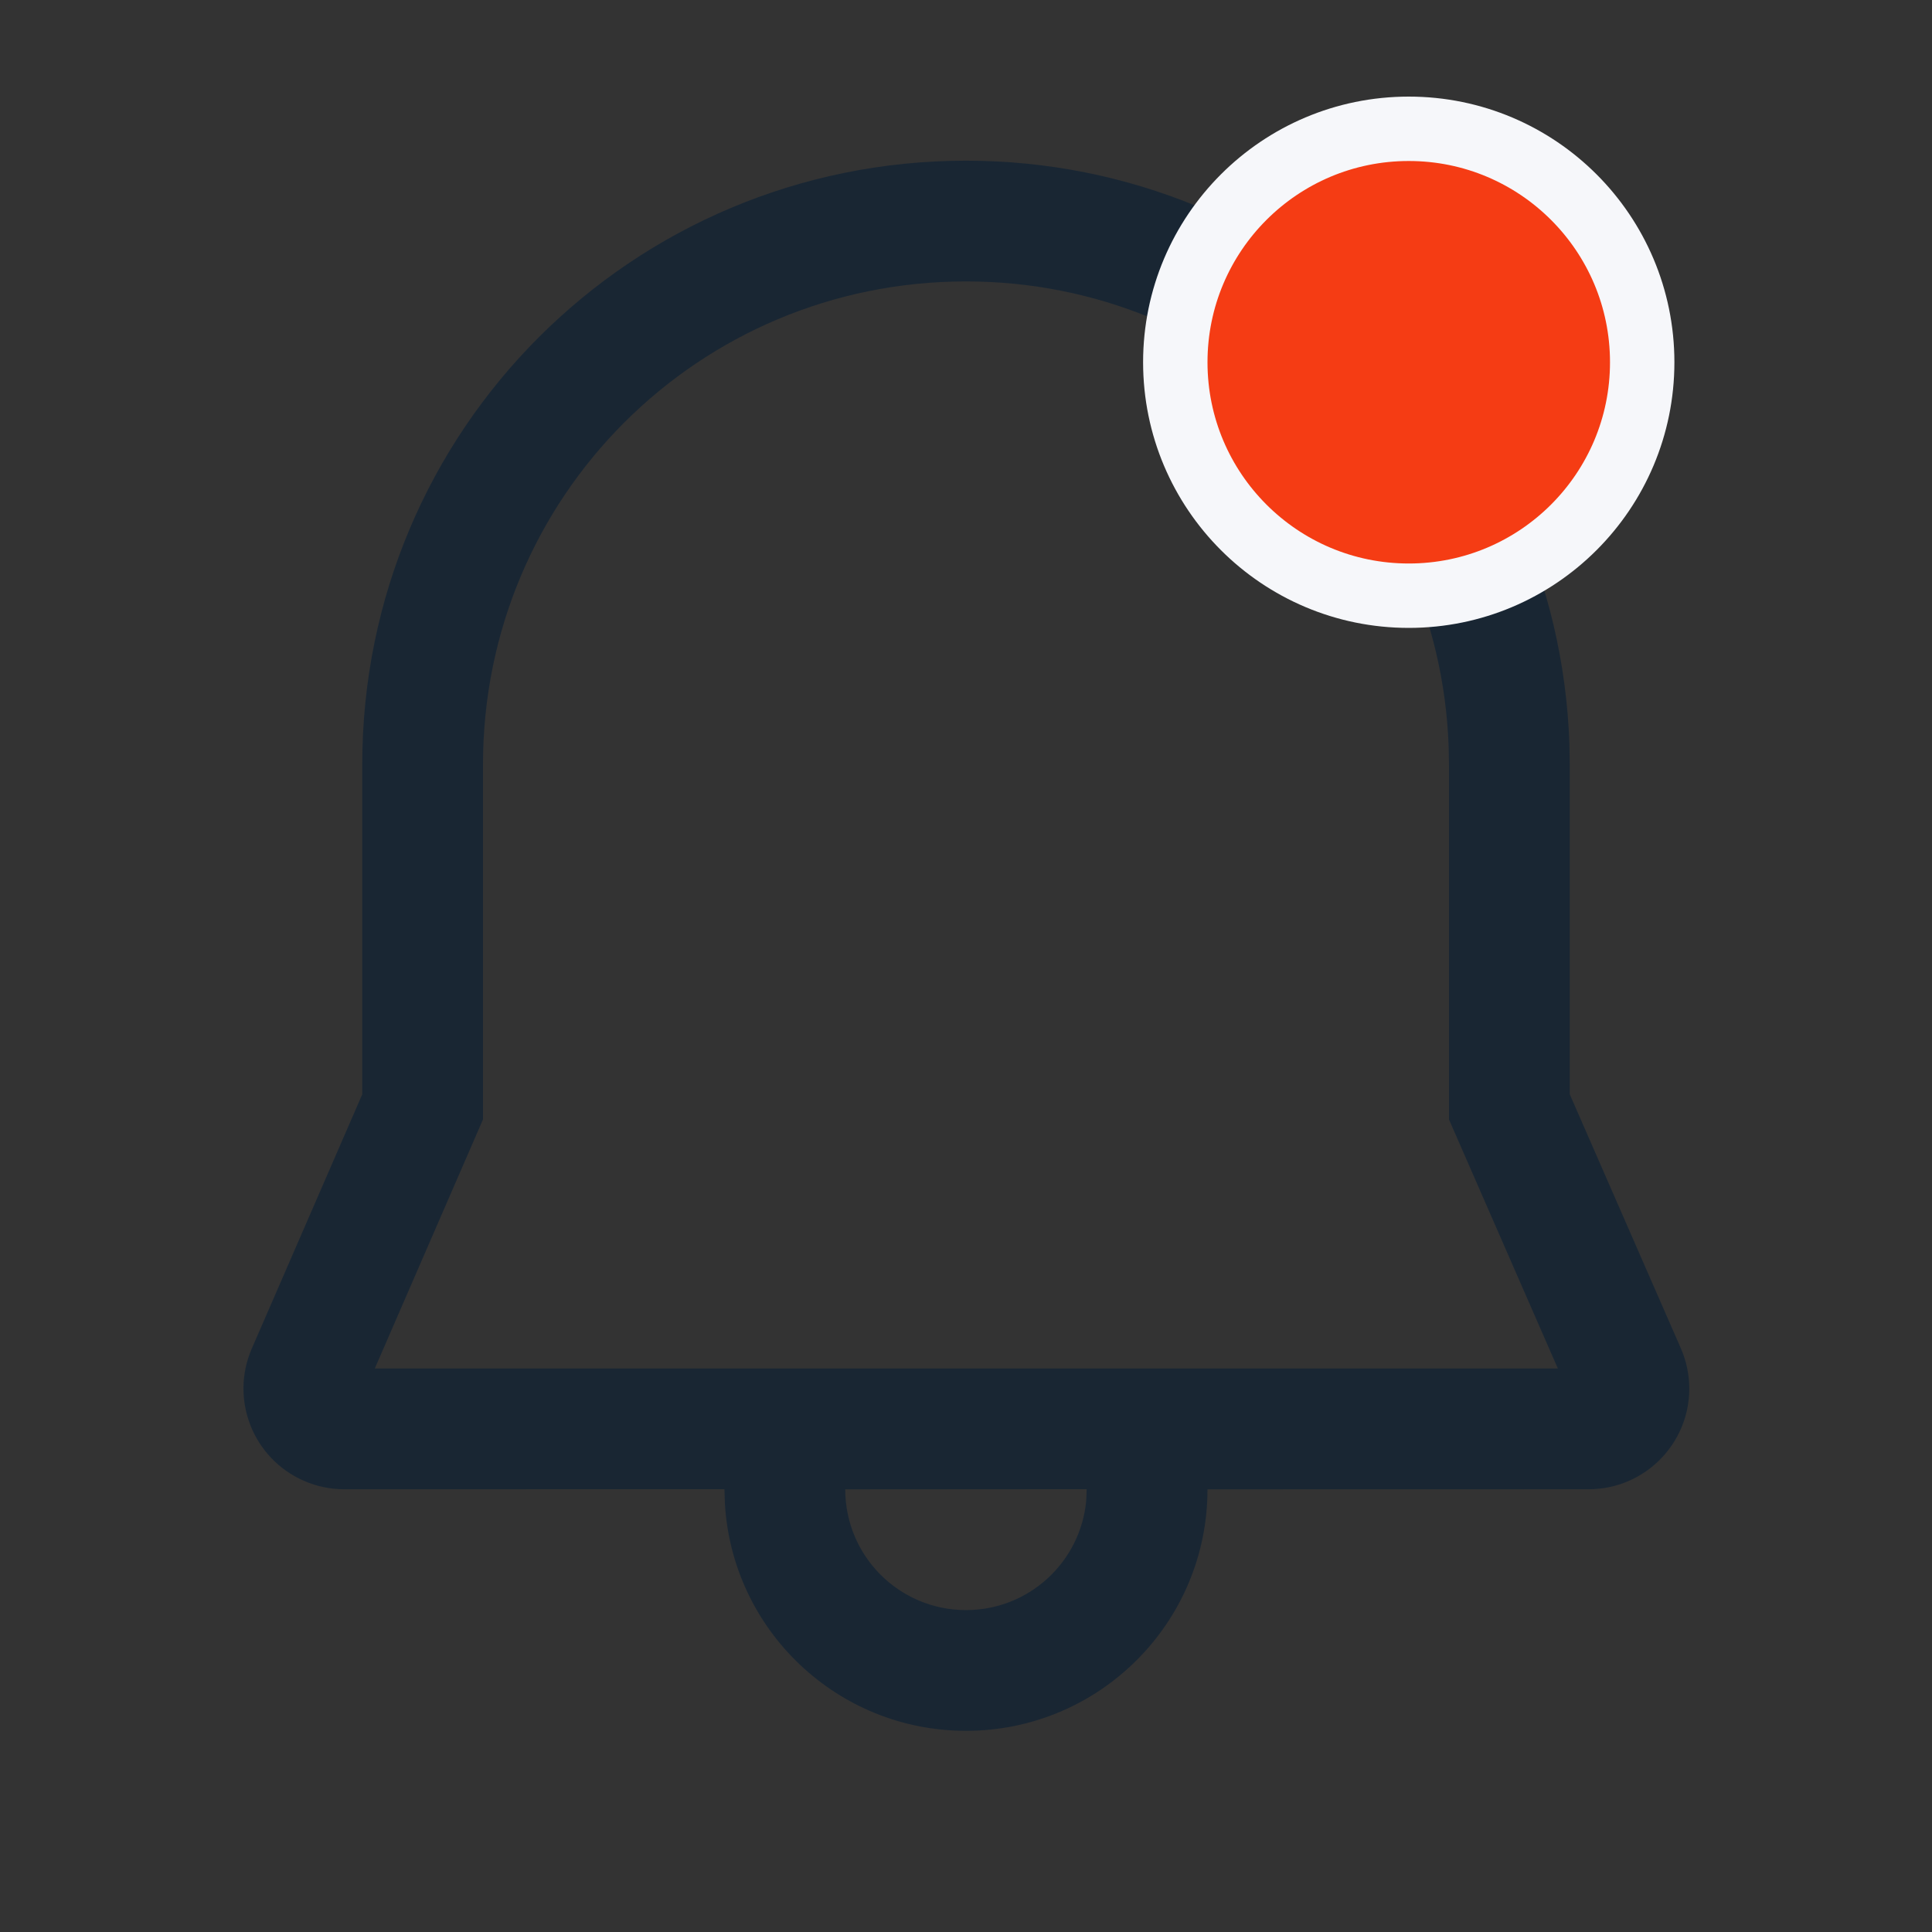 <svg xmlns="http://www.w3.org/2000/svg" width="24" height="24" viewBox="0 0 24 24" fill="none">
<rect x="0" y="0" width="24" height="24" fill="#333333" stroke="none"/>
<path d="M12 1.996C16.05 1.996 19.357 5.191 19.496 9.245L19.5 9.496V13.593L20.88 16.749C20.949 16.907 20.985 17.078 20.985 17.25C20.985 17.94 20.425 18.5 19.735 18.5L15 18.501C15 20.158 13.657 21.501 12 21.501C10.402 21.501 9.096 20.252 9.005 18.678L8.999 18.499L4.275 18.5C4.103 18.5 3.934 18.465 3.777 18.396C3.144 18.121 2.853 17.385 3.128 16.752L4.5 13.594V9.496C4.5 5.341 7.852 1.996 12 1.996ZM13.499 18.499L10.5 18.501C10.5 19.33 11.171 20.001 12 20.001C12.78 20.001 13.42 19.407 13.493 18.646L13.499 18.499ZM12 3.496C8.68 3.496 6 6.17 6 9.496V13.906L4.656 17H19.352L18 13.907L18 9.509L17.996 9.284C17.885 6.05 15.241 3.496 12 3.496Z" fill="#001A34" fill-opacity="0.5"/>
<path d="M20.4 4.5C20.4 2.898 19.102 1.6 17.5 1.6C15.898 1.6 14.6 2.898 14.6 4.5C14.6 6.102 15.898 7.4 17.5 7.4C19.102 7.4 20.4 6.102 20.4 4.5Z" fill="#F53C14" stroke="#F6F7FA" stroke-width="0.8"/>
</svg>
